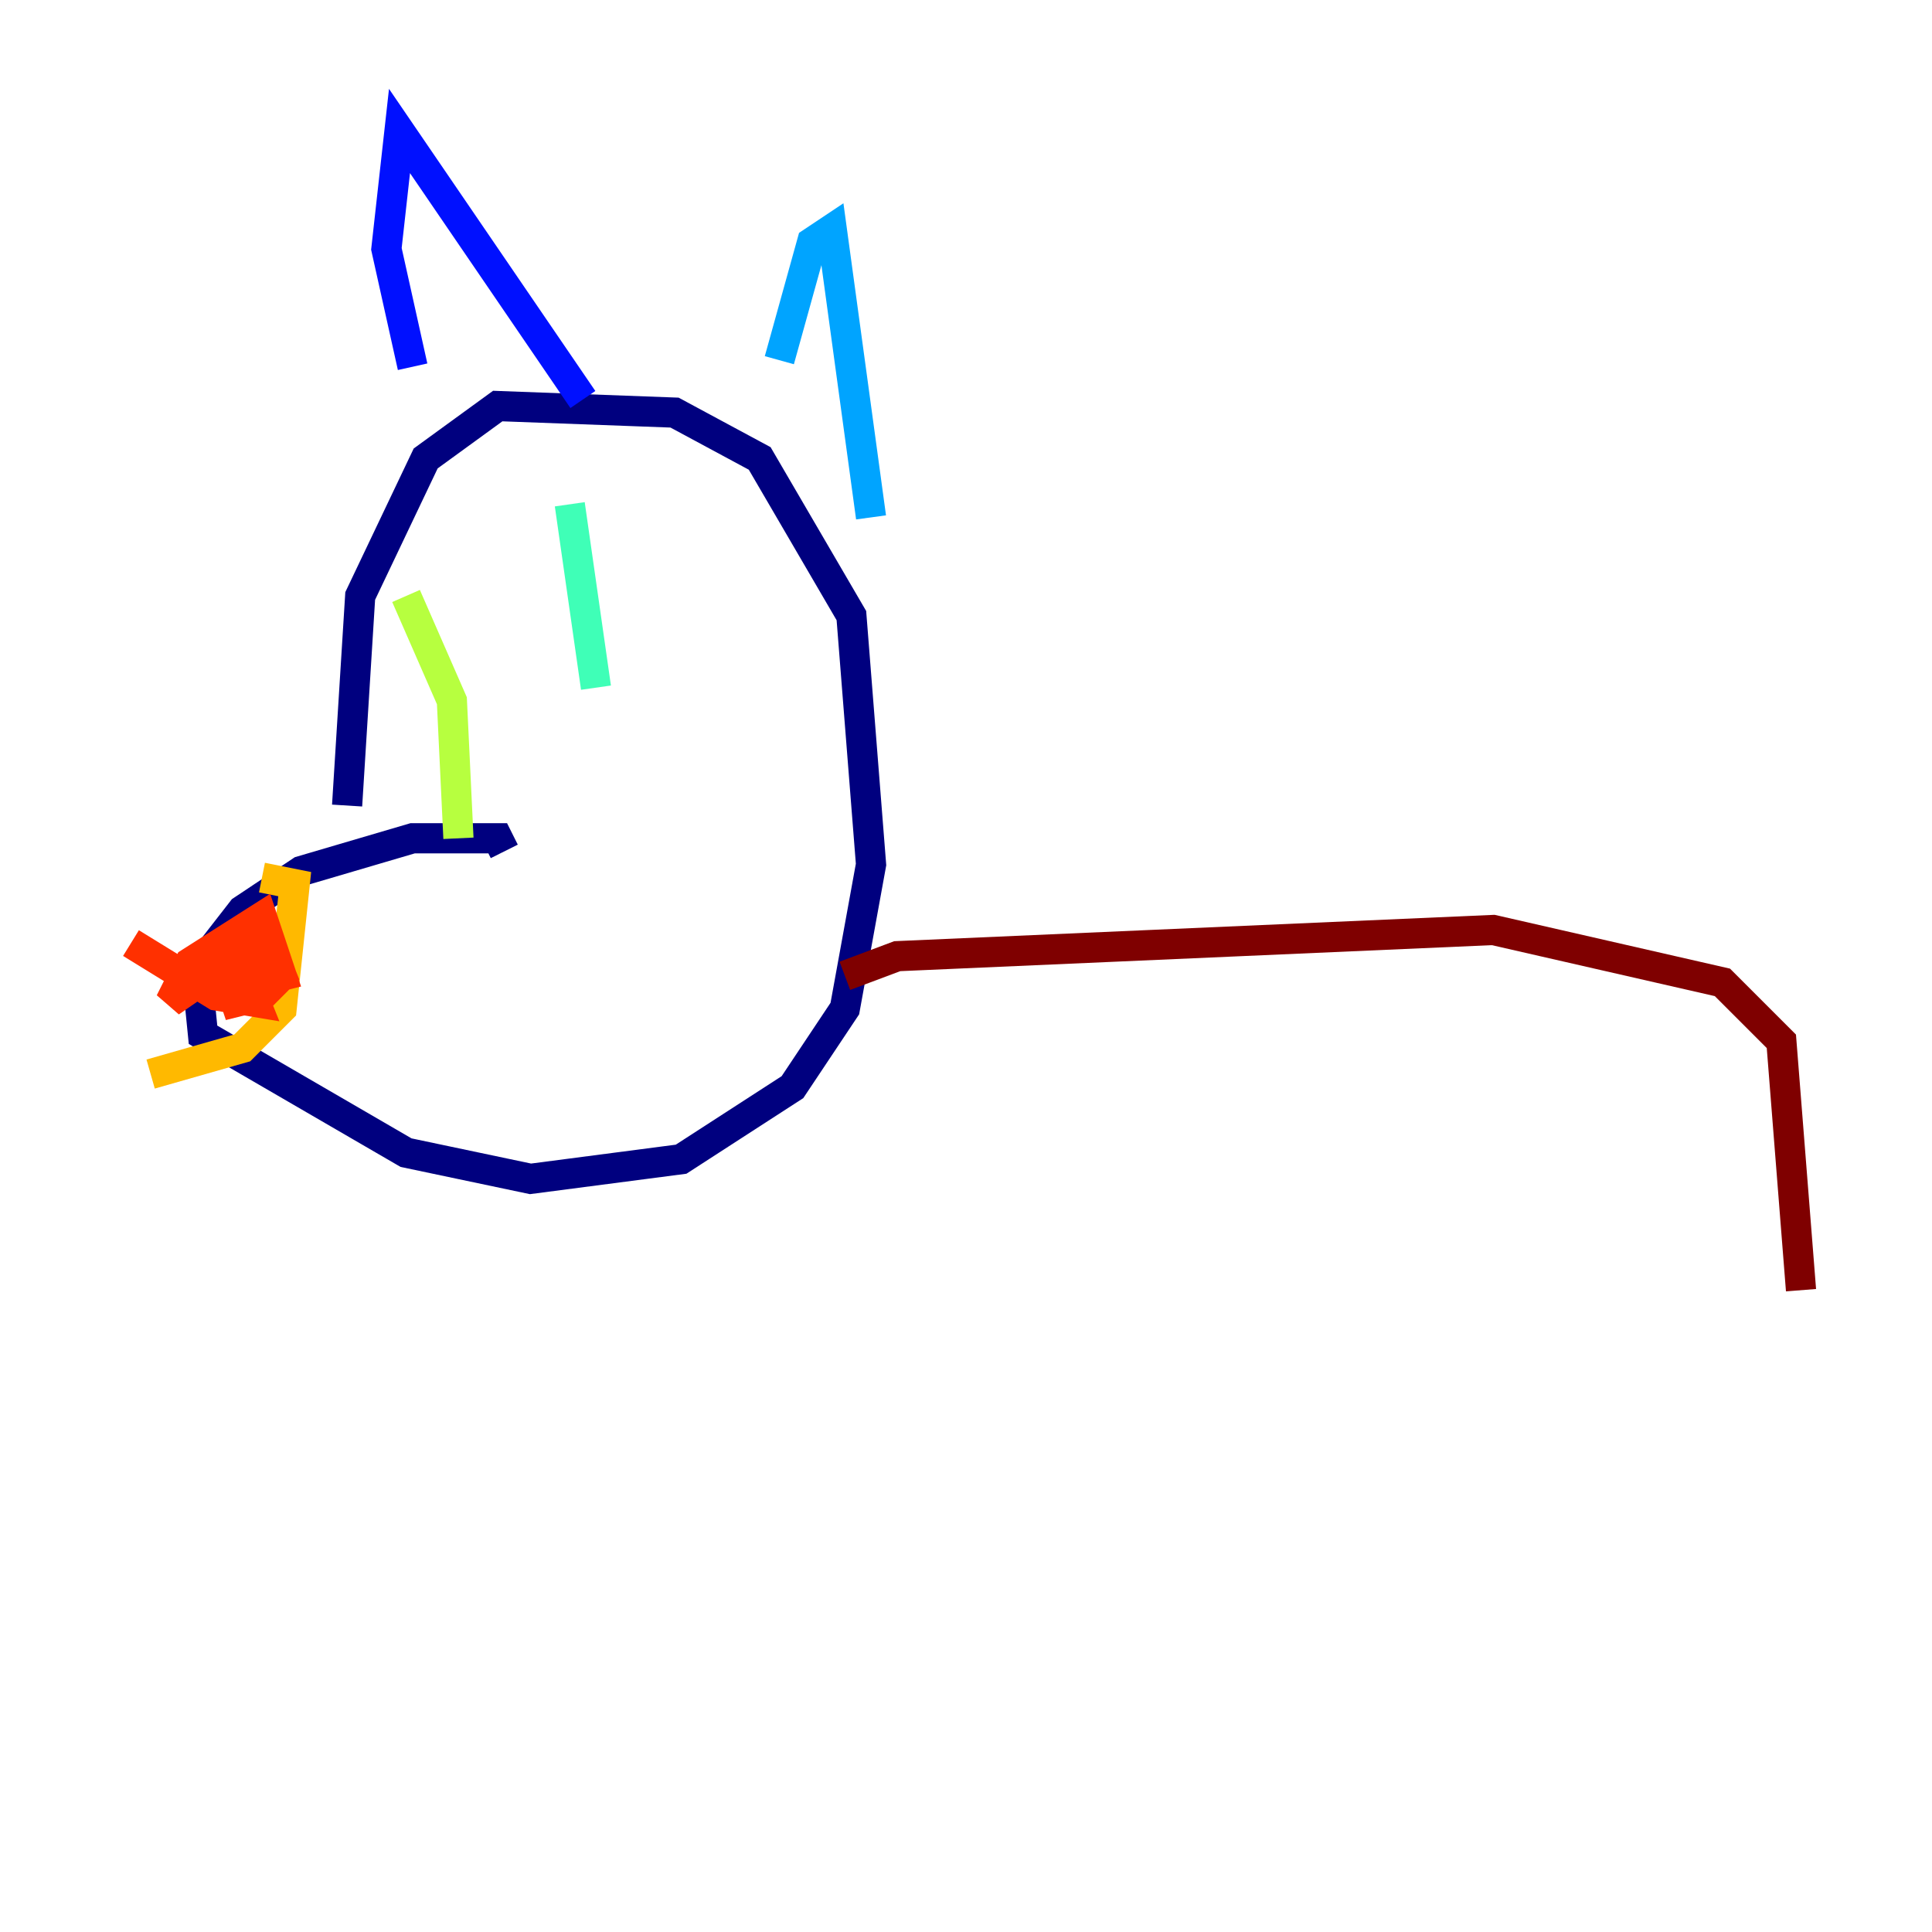 <?xml version="1.0" encoding="utf-8" ?>
<svg baseProfile="tiny" height="128" version="1.2" viewBox="0,0,128,128" width="128" xmlns="http://www.w3.org/2000/svg" xmlns:ev="http://www.w3.org/2001/xml-events" xmlns:xlink="http://www.w3.org/1999/xlink"><defs /><polyline fill="none" points="33.41,56.407 32.976,55.539 27.336,55.539 19.959,57.709 16.054,60.312 13.017,64.217 13.451,68.556 26.902,76.366 35.146,78.102 45.125,76.8 52.502,72.027 55.973,66.82 57.709,57.275 56.407,40.786 50.332,30.373 44.691,27.336 32.976,26.902 28.203,30.373 23.864,39.485 22.997,53.37" stroke="#00007f" stroke-width="2" /><polyline fill="none" points="27.336,24.298 25.6,16.488 26.468,8.678 38.617,26.468" stroke="#0010ff" stroke-width="2" /><polyline fill="none" points="51.634,23.864 53.803,16.054 55.105,15.186 57.709,34.278" stroke="#00a4ff" stroke-width="2" /><polyline fill="none" points="37.749,33.41 39.485,45.559" stroke="#3fffb7" stroke-width="2" /><polyline fill="none" points="26.902,39.485 29.939,46.427 30.373,55.539" stroke="#b7ff3f" stroke-width="2" /><polyline fill="none" points="17.356,58.142 19.525,58.576 18.658,66.82 16.054,69.424 9.98,71.159" stroke="#ffb900" stroke-width="2" /><polyline fill="none" points="15.62,62.047 13.017,63.783 17.79,62.481 18.658,64.651 17.356,65.953 15.62,66.386 15.186,65.085 16.922,62.481 11.281,66.386 12.583,63.783 17.356,60.746 18.658,64.651 16.922,65.085 15.186,62.047 16.922,66.386 14.319,65.953 8.678,62.481" stroke="#ff3000" stroke-width="2" /><polyline fill="none" points="55.973,64.651 59.444,63.349 98.929,61.614 114.115,65.085 118.02,68.99 119.322,85.478" stroke="#7f0000" stroke-width="2" /></svg>